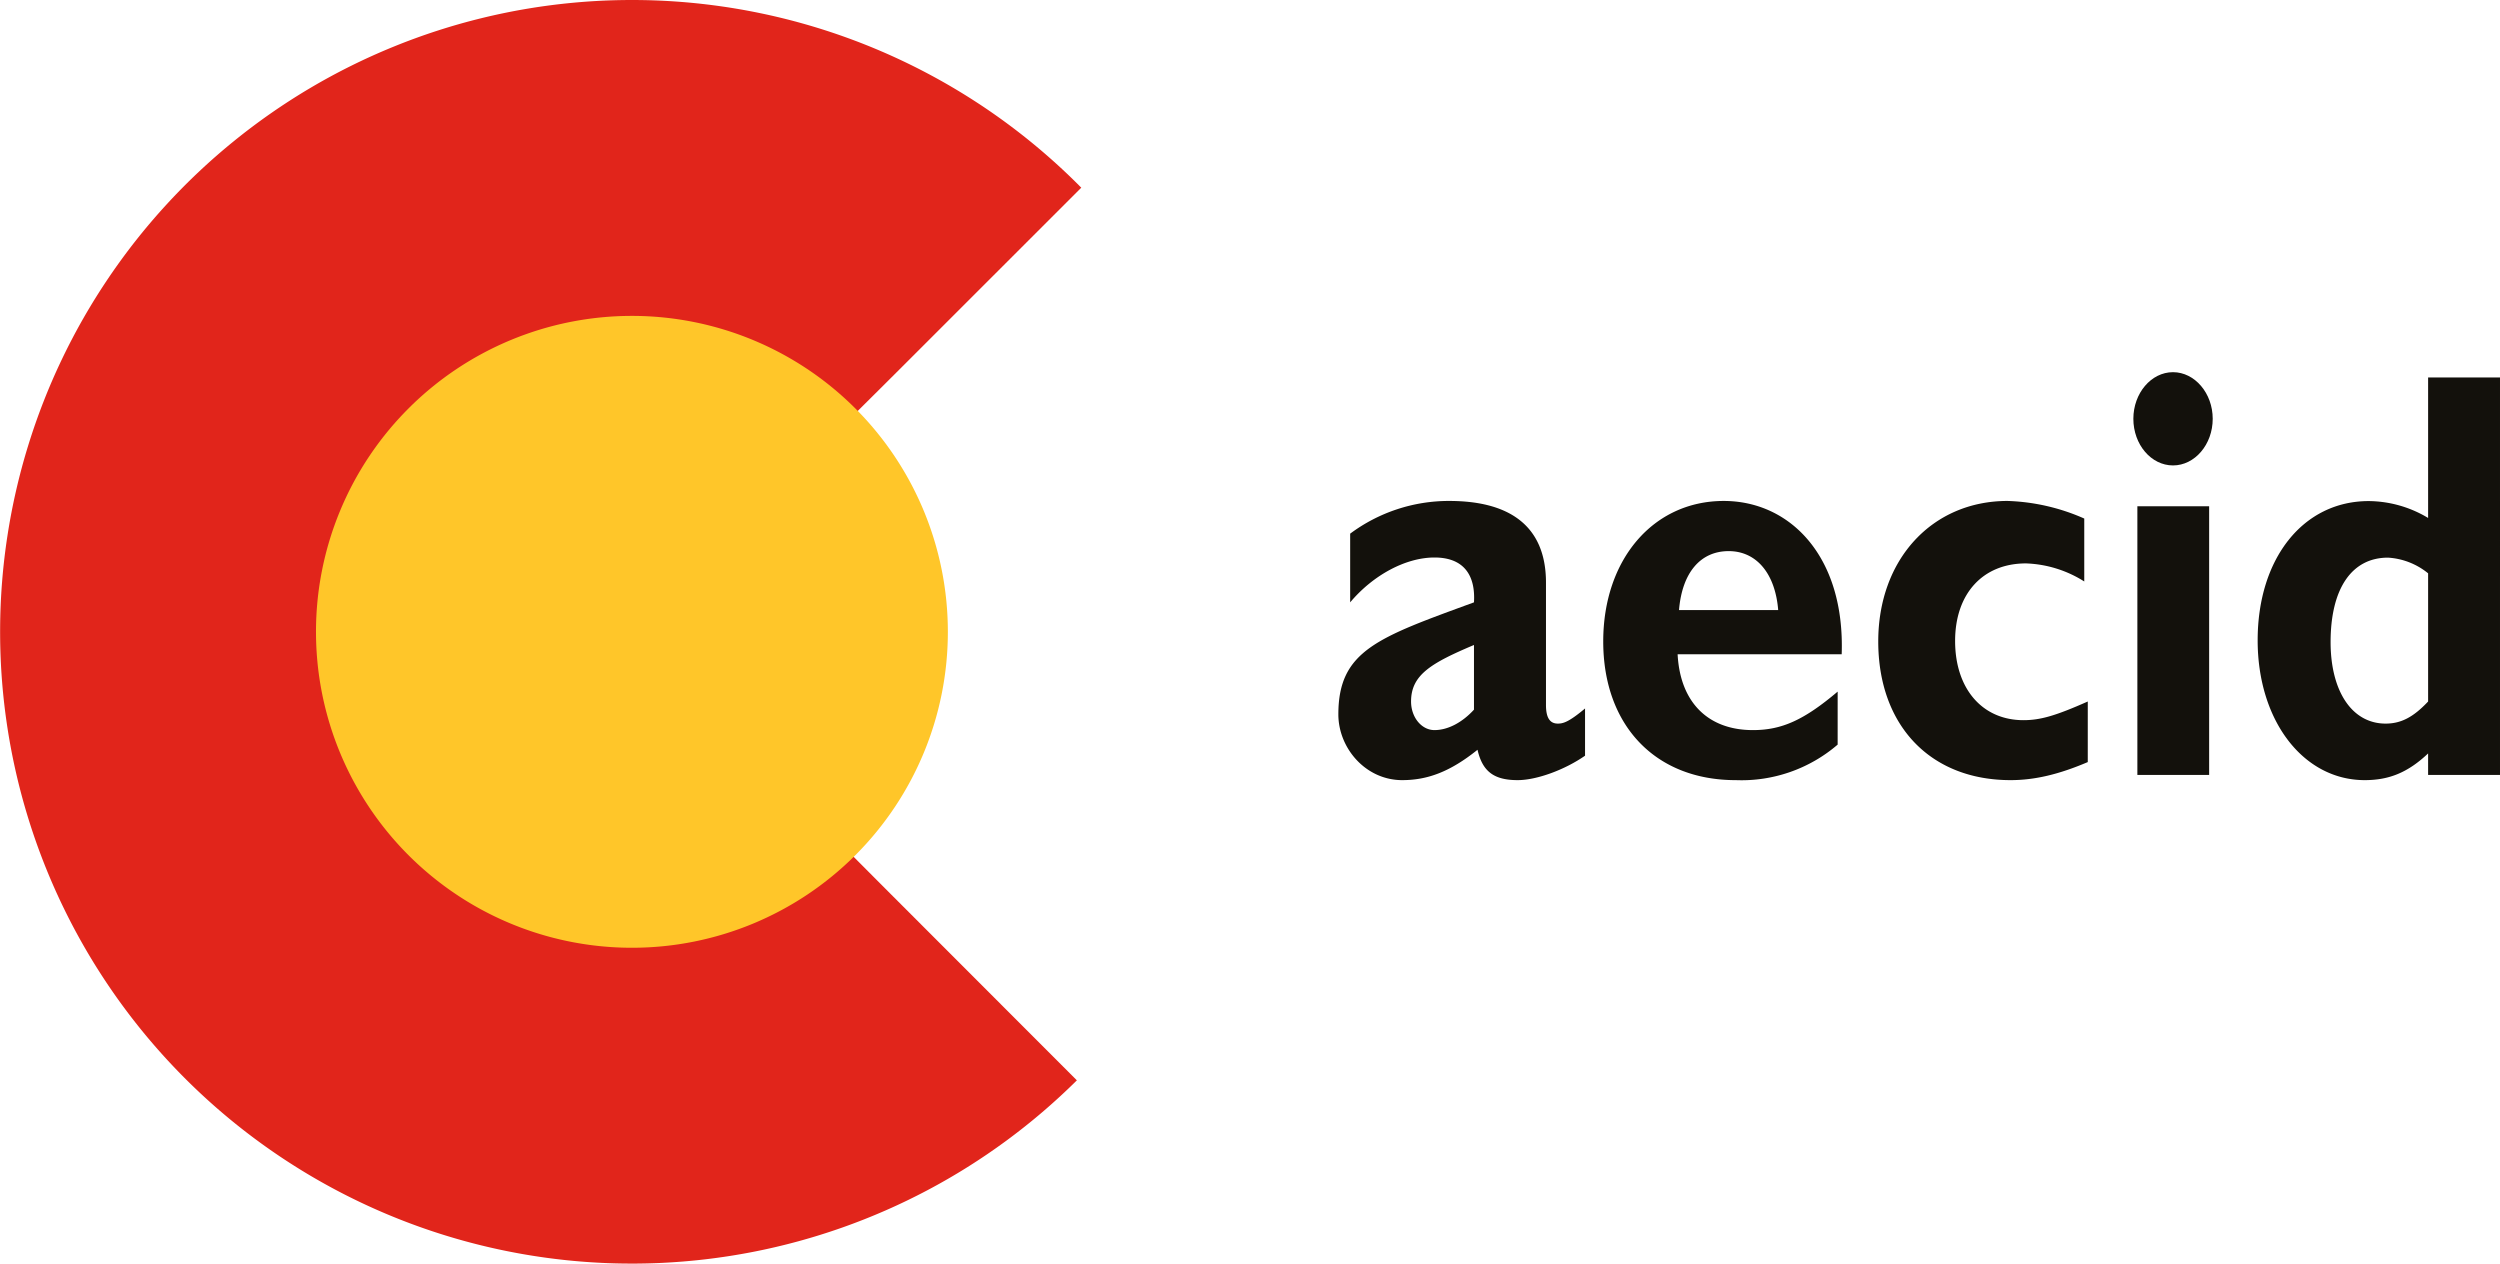 <svg xmlns="http://www.w3.org/2000/svg" viewBox="0 0 486.461 245.885"><defs><style>.cls-1{fill:#e1251b;}.cls-2{fill:#ffc629;}.cls-3{fill:#13110c;fill-rule:evenodd;}</style></defs><title>aecid</title><g id="Capa_2" data-name="Capa 2"><g id="Capa_1-2" data-name="Capa 1"><path class="cls-1" d="M122.981,122.952s29.784,30.475,52.57,53.245l33.991,34.019A122.938,122.938,0,1,1,210.4,36.521L176.398,70.511c-23.973,23.981-53.417,52.441-53.417,52.441"/><path class="cls-2" d="M61.487,122.952A61.476,61.476,0,1,1,122.981,184.42a61.477,61.477,0,0,1-61.493-61.468"/><path class="cls-3" d="M308.425,137.858c-3.258,2.739-4.337,2.942-5.303,2.942-1.451,0-2.298-1.011-2.298-3.603V113.374c0-11.461-7.624-15.897-18.811-15.897a32.148,32.148,0,0,0-19.291,6.365v13.367c4.456-5.306,10.814-8.728,16.4-8.728,6.059,0,7.991,3.86,7.691,8.728-18.602,6.825-26.389,9.326-26.389,21.796,0,6.573,5.308,12.796,12.424,12.796,4.829,0,9.256-1.564,14.655-5.907.966,4.207,3.174,5.907,7.81,5.907,3.744,0,9.233-2.044,13.113-4.755Zm-21.612.231c-2.293,2.507-5.077,3.976-7.691,3.976-2.507,0-4.552-2.484-4.552-5.562,0-5.212,3.953-7.488,12.243-11.001Z"/><path class="cls-3" d="M357.579,134.577c-6.567,5.557-10.905,7.488-16.49,7.488-8.776,0-14.169-5.444-14.649-14.75h31.924c.666-19.043-10.041-29.837-22.951-29.837-13.683,0-23.448,11.348-23.448,27.336,0,16.332,10.126,26.988,25.769,26.988a28.692,28.692,0,0,0,19.844-6.912Zm-30.868-15.874c.599-7.26,4.157-11.464,9.668-11.464,5.376,0,9.052,4.32,9.629,11.464Z"/><path class="cls-3" d="M406.248,136.502c-6.178,2.734-9.16,3.632-12.509,3.632-8.02,0-13.305-6.111-13.305-15.415,0-9.188,5.376-15.089,13.785-15.089a22.592,22.592,0,0,1,11.345,3.515V100.902a39.879,39.879,0,0,0-14.926-3.425c-14.66,0-25.159,11.348-25.159,27.336,0,16.332,10.109,26.988,25.746,26.988,4.71,0,9.42-1.124,15.022-3.512Z"/><path class="cls-3" d="M429.864,98.513H415.899V150.79h13.965ZM422.833,72.42c-4.247,0-7.714,4.088-7.714,9.072,0,5.01,3.467,9.073,7.714,9.073,4.23,0,7.726-4.063,7.726-9.073,0-4.984-3.496-9.072-7.726-9.072"/><path class="cls-3" d="M486.461,73.454h-13.988v27.333a22.692,22.692,0,0,0-11.554-3.284c-12.729,0-21.613,11.117-21.613,27.101,0,15.643,8.883,27.197,20.827,27.197,4.733,0,8.386-1.468,12.339-5.195V150.79h13.988Zm-13.988,63.049c-2.897,3.078-5.303,4.298-8.268,4.298-6.573,0-10.707-6.342-10.707-15.852,0-10.45,4.134-16.442,11.165-16.442a13.659,13.659,0,0,1,7.81,3.053Z"/></g></g></svg>